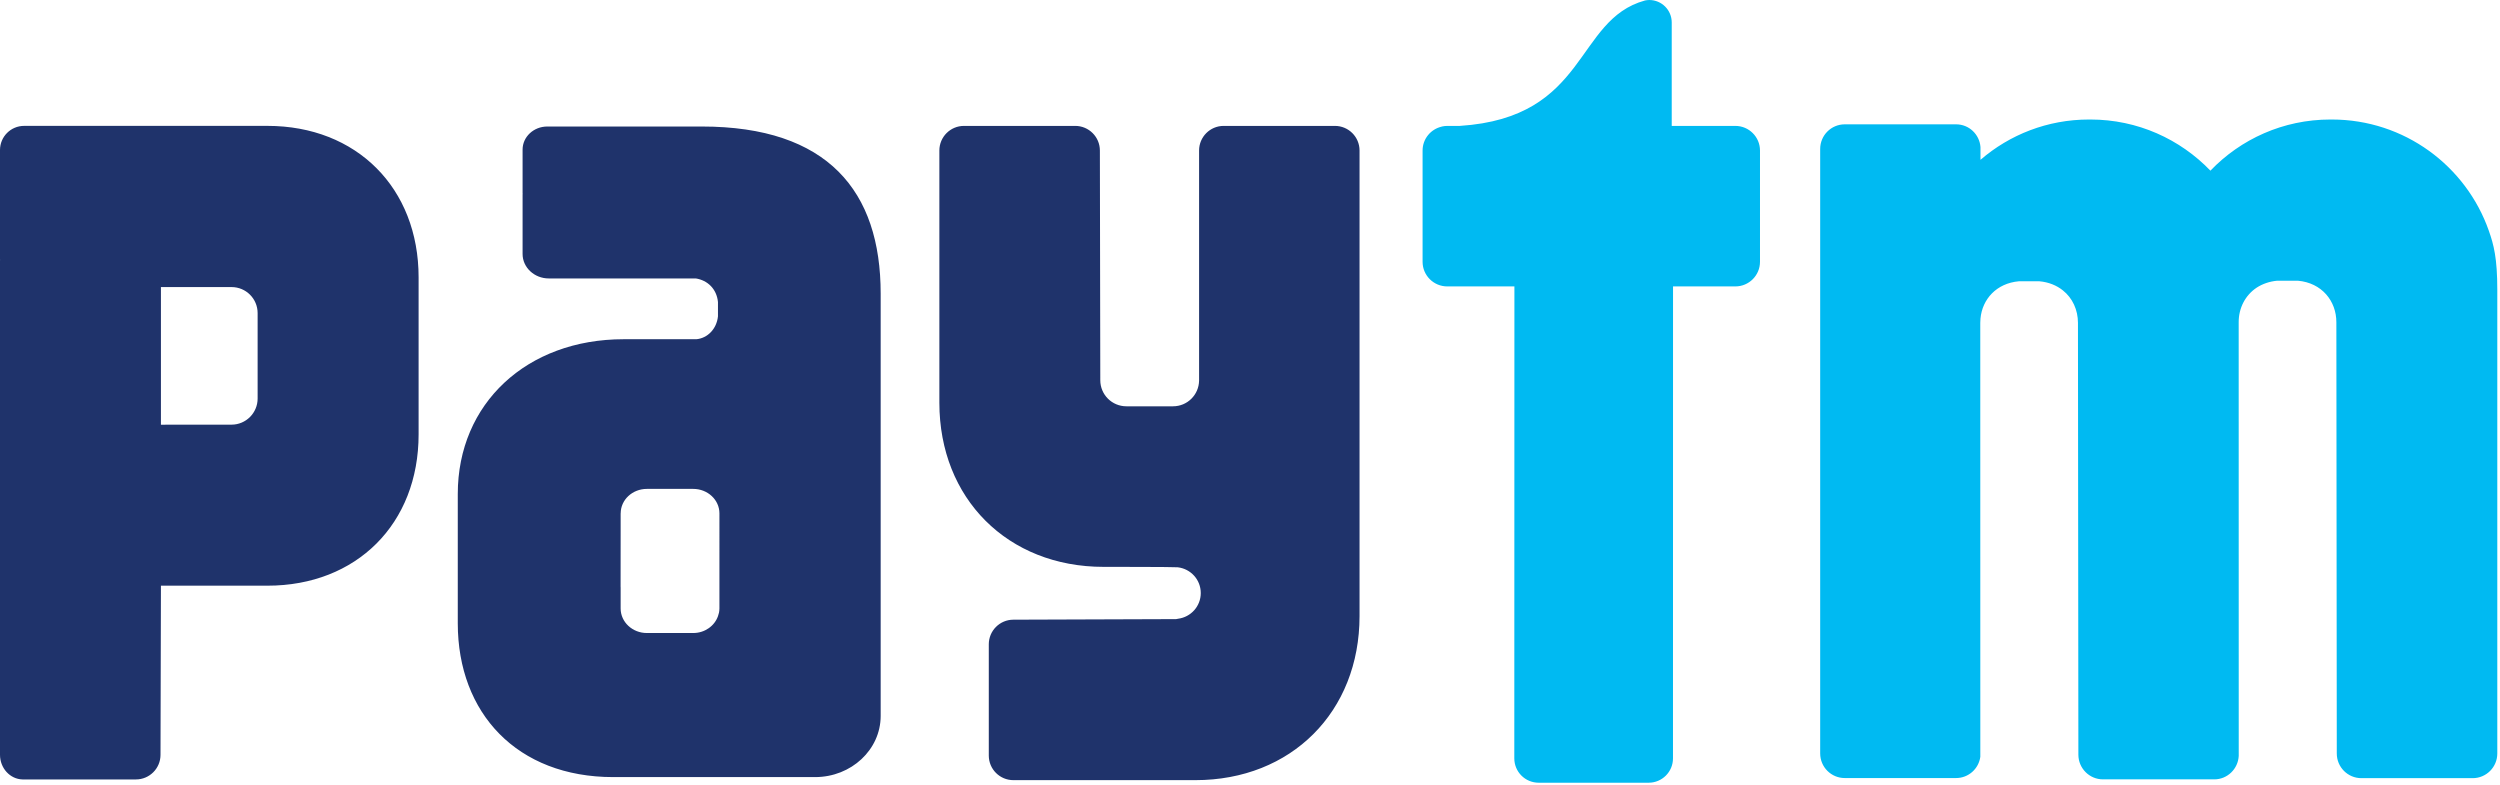 <svg width="924" height="290" viewBox="0 0 924 290" fill="none" xmlns="http://www.w3.org/2000/svg">
<path d="M919.887 85.329C911.509 61.374 888.676 44.173 861.858 44.173H861.297C843.863 44.173 828.152 51.429 816.968 63.077C805.764 51.429 790.053 44.173 772.638 44.173H772.077C756.752 44.173 742.744 49.784 731.985 59.072V54.35C731.618 49.648 727.748 45.953 722.968 45.953H681.832C676.801 45.953 672.738 50.016 672.738 55.066V278.455C672.738 283.505 676.801 287.568 681.832 287.568H722.968C727.554 287.568 731.327 284.144 731.927 279.712L731.908 119.345C731.904 118.809 731.929 118.273 731.985 117.739C732.643 110.58 737.887 104.698 746.169 103.962H753.753C757.216 104.272 760.138 105.491 762.441 107.329C766.02 110.173 768.013 114.546 768.013 119.345L768.168 278.919C768.168 283.969 772.25 288.052 777.262 288.052H818.398C823.256 288.052 827.203 284.182 827.435 279.364L827.416 119.132C827.396 113.869 829.835 109.109 834.111 106.284C836.22 104.929 838.755 104.02 841.676 103.749H849.261C858.162 104.523 863.541 111.276 863.522 119.132L863.676 278.494C863.676 283.544 867.759 287.607 872.77 287.607H913.907C918.919 287.607 923.001 283.544 923.001 278.494V107.097C923.001 95.41 921.686 90.437 919.886 85.329H919.887ZM641.399 46.535H617.871V8.301C617.87 3.715 614.155 0 609.569 0C609.028 0 608.505 0.077 608.002 0.174C581.919 7.333 587.143 43.459 539.525 46.535H534.9C534.204 46.535 533.546 46.632 532.908 46.767H532.869L532.908 46.786C528.844 47.696 525.787 51.295 525.787 55.63V96.766C525.787 101.778 529.869 105.86 534.9 105.86H559.726L559.687 280.295C559.687 285.267 563.712 289.292 568.684 289.292H609.357C614.31 289.292 618.335 285.267 618.335 280.295L618.354 105.86H641.399C646.411 105.86 650.493 101.778 650.493 96.766V55.63C650.493 50.618 646.411 46.536 641.399 46.536" fill="#00BAF2"/>
<path d="M493.393 46.533H452.257C447.245 46.533 443.181 50.616 443.181 55.627V140.687C443.085 145.95 438.828 150.169 433.546 150.169H416.325C410.984 150.169 406.669 145.873 406.669 140.532L406.515 55.628C406.515 50.616 402.432 46.534 397.421 46.534H356.284C351.253 46.534 347.19 50.616 347.19 55.628V148.853C347.19 184.262 372.44 209.513 407.869 209.513C407.869 209.513 434.455 209.513 435.268 209.668C440.067 210.21 443.801 214.234 443.801 219.187C443.801 224.083 440.144 228.088 435.403 228.688C435.171 228.727 434.959 228.785 434.707 228.824L374.549 229.036C369.519 229.036 365.456 233.119 365.456 238.13V279.248C365.456 284.279 369.519 288.342 374.549 288.342H441.808C477.256 288.342 502.487 263.111 502.487 227.682V55.628C502.487 50.616 498.424 46.534 493.393 46.534V46.533ZM95.218 121.909V147.296C95.218 152.616 90.903 156.951 85.582 156.951L59.48 156.97V106.101H85.582C90.903 106.101 95.218 110.396 95.218 115.736V121.909ZM98.837 46.523H8.92C3.986 46.523 0 50.529 0 55.444V95.748C0 95.826 0.019 95.903 0.019 95.98C0.019 96.174 0 96.368 0 96.541V278.967C0 283.921 3.715 287.965 8.321 288.081H50.23C55.242 288.081 59.324 284.018 59.324 278.987L59.479 216.469H98.836C131.768 216.469 154.717 193.617 154.717 160.549V102.521C154.717 69.453 131.768 46.524 98.836 46.524L98.837 46.523ZM265.9 218.485V224.909C265.9 225.432 265.824 225.935 265.746 226.419C265.65 226.872 265.52 227.318 265.359 227.754C264.082 231.353 260.483 233.965 256.206 233.965H239.083C233.742 233.965 229.389 229.901 229.389 224.909V217.15C229.389 217.054 229.369 216.957 229.369 216.86L229.389 196.215V189.751L229.408 189.694C229.427 184.72 233.742 180.696 239.083 180.696H256.206C261.566 180.696 265.901 184.74 265.901 189.752L265.9 218.485ZM259.361 46.76H202.28C197.231 46.76 193.148 50.591 193.148 55.293V71.295C193.148 71.391 193.167 71.507 193.167 71.604C193.167 71.72 193.148 71.836 193.148 71.952V93.875C193.148 98.848 197.482 102.912 202.823 102.912H257.175C261.47 103.589 264.876 106.724 265.36 111.619V116.92C264.876 121.584 261.509 124.989 257.407 125.376H230.492C194.696 125.376 169.194 149.157 169.194 182.553V230.385C169.194 263.589 191.117 287.214 226.661 287.214H301.253C314.642 287.214 325.497 277.075 325.497 264.595V108.503C325.497 70.656 305.993 46.76 259.361 46.76H259.361Z" fill="#1F336B"/>
</svg>
